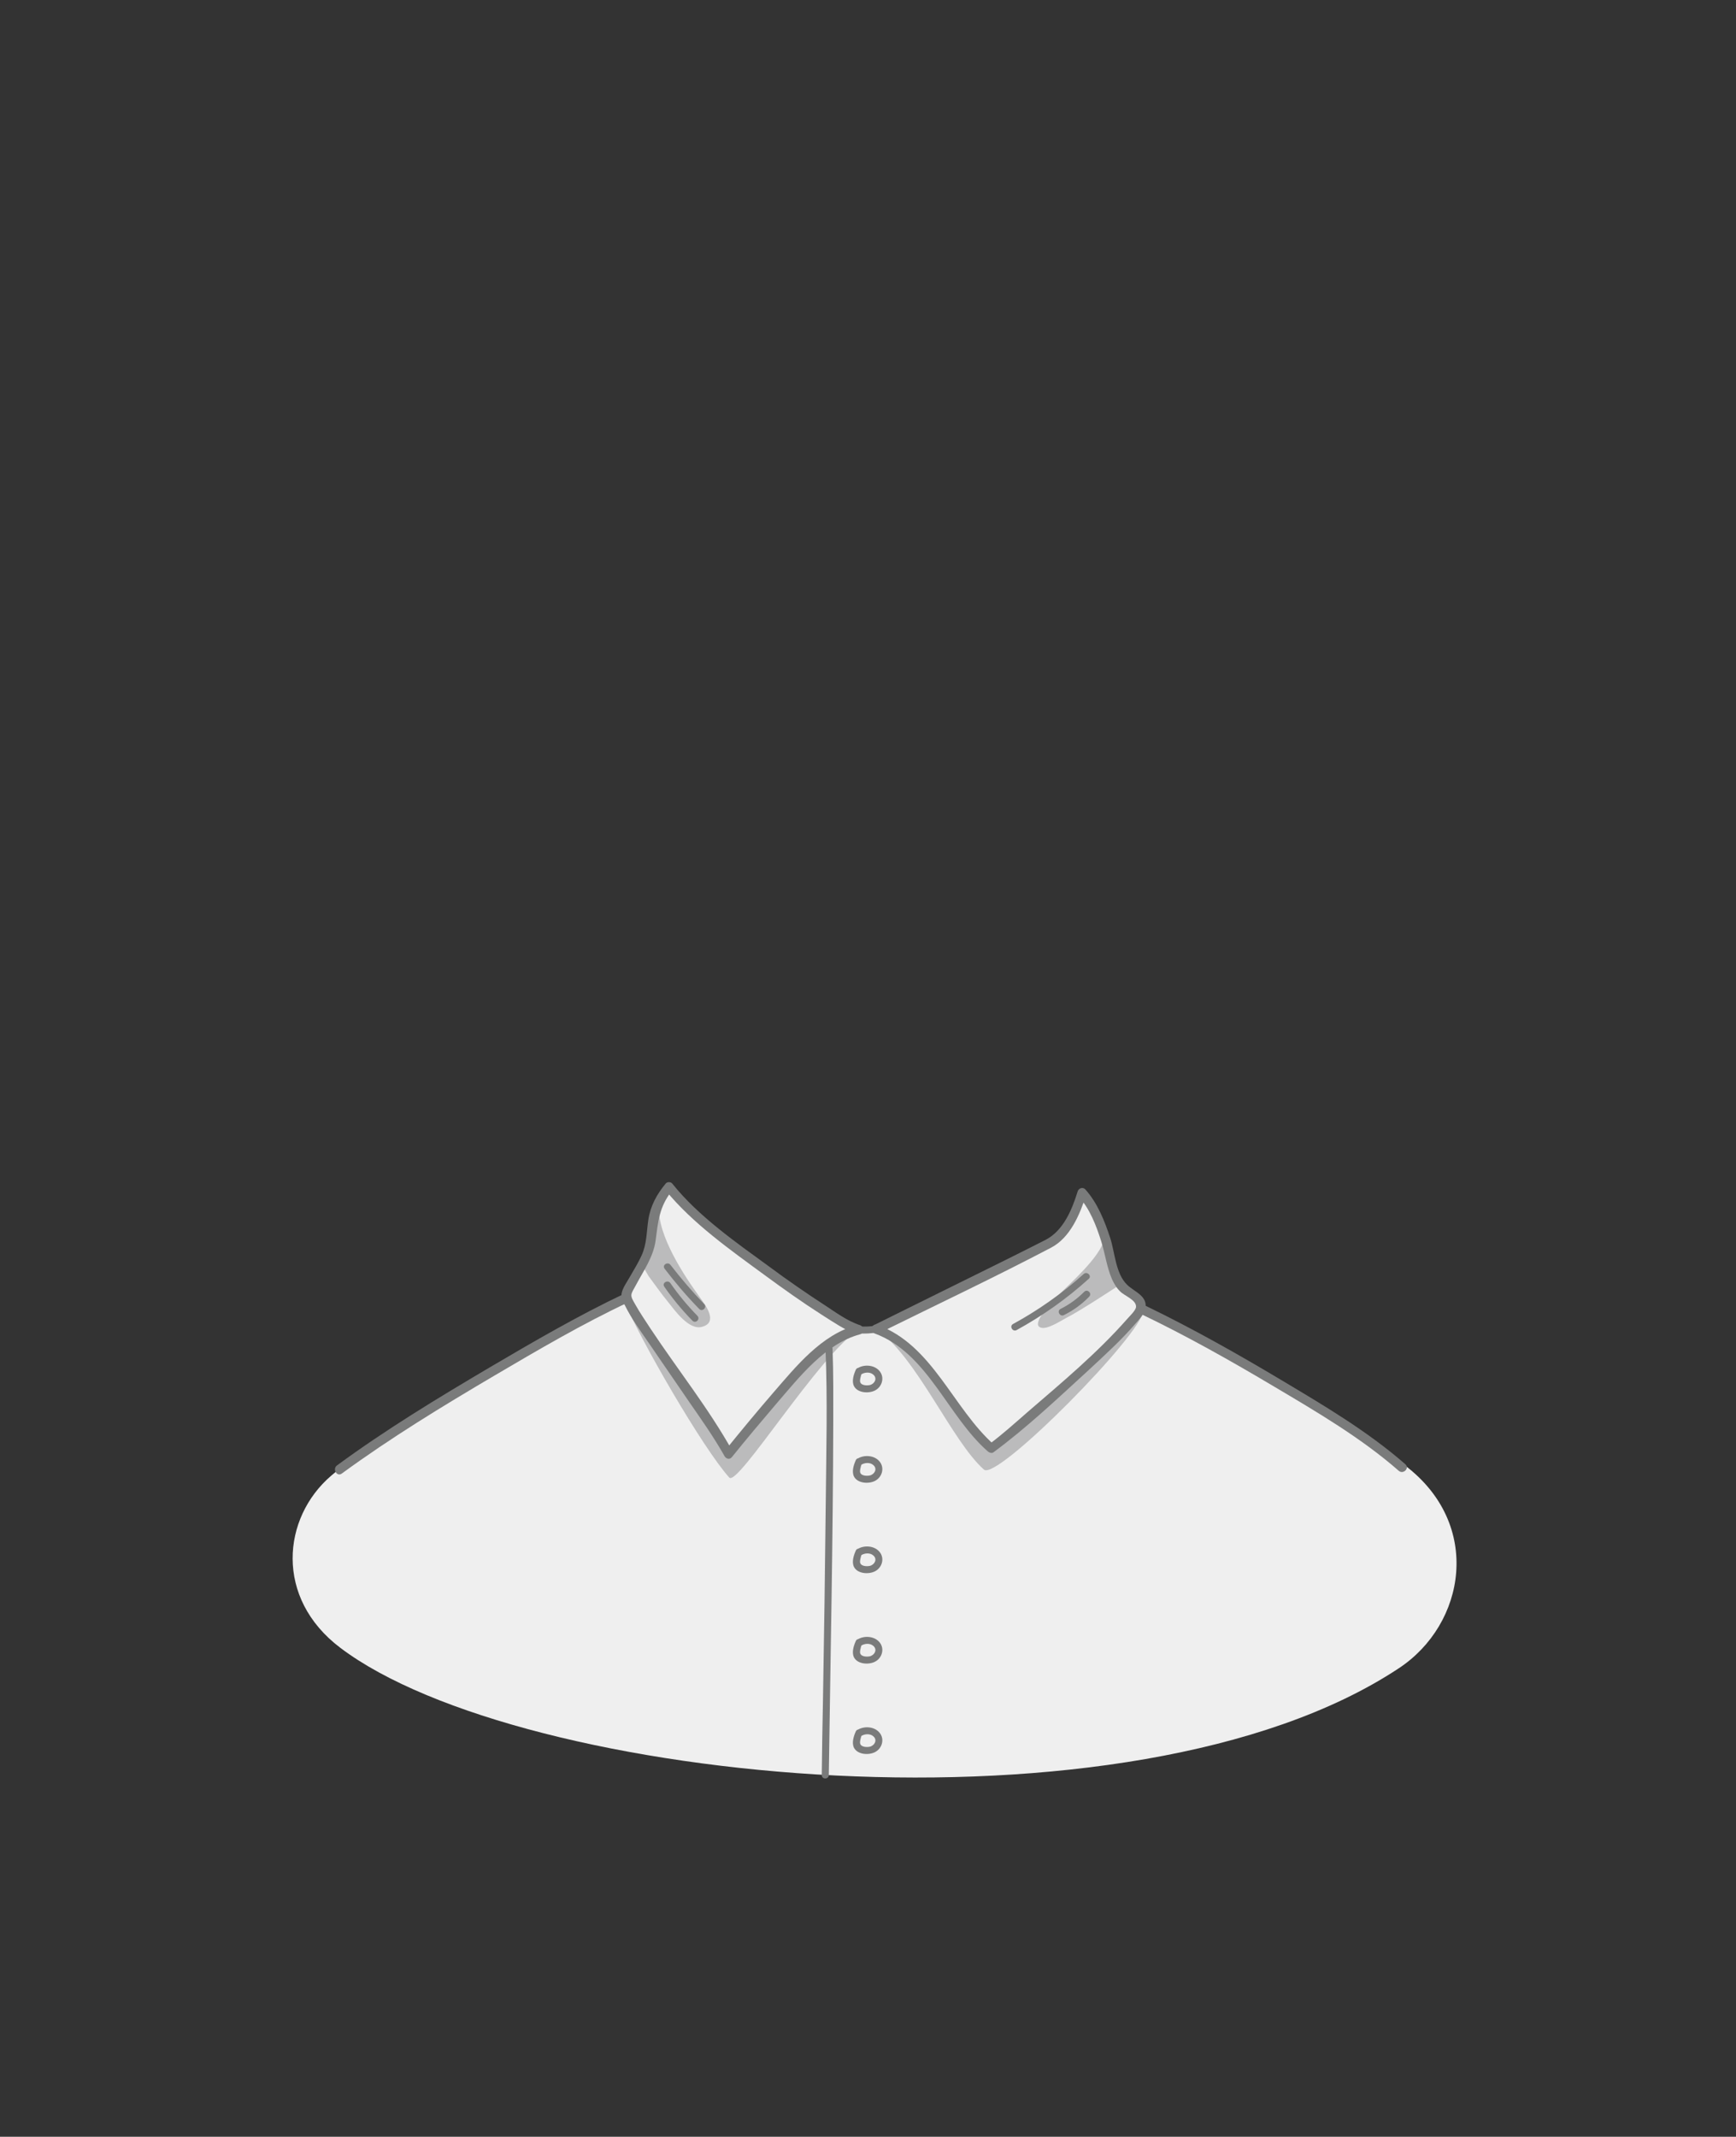 <?xml version="1.0" encoding="utf-8"?>
<!-- Generator: Adobe Illustrator 19.2.0, SVG Export Plug-In . SVG Version: 6.00 Build 0)  -->
<svg version="1.1" id="Layer_1" xmlns="http://www.w3.org/2000/svg" xmlns:xlink="http://www.w3.org/1999/xlink" x="0px" y="0px"
	 viewBox="0 0 739.6 909.9" style="enable-background:new 0 0 739.6 909.9;" xml:space="preserve">
<rect x="0" y="0" width="739.6" height="909.9" fill="#333333" stroke="none"/>
<style type="text/css">
	.st0{fill:#EFEFEF;}
	.st1{fill:#BBBBBC;}
	.st2{fill:#7A7B7B;}
</style>
<g>
	<path class="st0" d="M598.4,623.9c-9.7-7.3-69.9-46.1-91-55.7c-3.8-1.7-20.4-10-20.4-10s-9.5-9.6-12.1-17.9
		c-4.8-15.1-13.1-31.6-13.1-31.6s-5.4,15.7-23.8,25.3c-39.8,18.2-60.2,30.2-63.5,31.2c-2.6,0.8-7.7,2.9-11.9,0.6
		c-6.9-3.8-28.3-19.1-36.3-24.9c-37.5-28.8-40.6-34.5-40.6-34.5l-5.6,6.3l-4.8,21.1l-9.6,19l-15.4,9.2c0,0-73.6,35.8-109.2,66.4
		c-20.9,17.9-24.2,52.1,3.9,73.3c76.6,57.9,336.6,84.2,450.8,8.8C624.5,691.7,631.8,649,598.4,623.9z"/>
	<g>
		<g>
			<g>
				<path class="st1" d="M476,547.8c-2.3-7.7-5.6-23.7-5.7-22.5c1.9,6-11.1,18.2-16.7,23.6c-2.7,2.6-5.3,5.2-7.5,8.1
					c-1.3,1.6-3.9,4.6-3.9,6.9c0,0.7,0.5,1.2,1.1,1.4c2.7,1.1,8.7-2.9,10.8-4C460.1,558.3,476,547.8,476,547.8z"/>
				<path class="st1" d="M298.2,552.5c-6.9-9.5-18-26.3-17.5-38.7c0.3-1-7.8,26.6-7.3,25c1.4,1.6,2.5,4.2,3.5,5.4
					c2.5,3.4,5,6.9,7.7,10.2c2.8,3.5,8.9,12.2,14.5,10.6C306.2,563.1,300.5,555.7,298.2,552.5z"/>
			</g>
		</g>
		<path class="st1" d="M342.2,582.1c-9.2,8.9-31.9,36.9-31.9,36.9c-7.2-13.1-36.5-51.8-44.6-65.6c6.4,16.1,33.8,63.4,45,75.8
			c3.6,4,38.2-52.1,55.1-63C361.1,569.4,346,578.5,342.2,582.1z"/>
		<path class="st1" d="M487,558.2c0-0.1-59.4,54.7-64.7,58.5c-13.9-11.9-27.8-42.3-48.9-50.7c17.2,11.8,32.1,47.7,45.8,59.8
			C424.8,630.8,487.2,567.5,487,558.2z"/>
	</g>
	<g>
		<g>
			<g>
				<path class="st2" d="M486.2,559.6c19.4,9.3,38.2,19.9,56.7,30.9c18.2,10.8,37,21.8,53,35.8c1.9,1.7,4.8-1.1,2.8-2.8
					c-15.9-13.9-34.5-24.9-52.6-35.7c-18.9-11.3-38.1-22.1-57.9-31.7C485.9,555,483.9,558.5,486.2,559.6L486.2,559.6z"/>
			</g>
			<g>
				<path class="st2" d="M145.6,627.5c20.8-15.2,42.9-28.7,65-41.7c18.7-11,37.6-22.1,57.2-31.3c2.3-1.1,0.3-4.6-2-3.5
					c-19.6,9.3-38.5,20.3-57.2,31.3c-22.2,13.1-44.3,26.5-65,41.7C141.5,625.5,143.5,629,145.6,627.5L145.6,627.5z"/>
			</g>
		</g>
		<g>
			<path class="st2" d="M351.7,574.4c0.9,21.9,0.3,43.8,0.1,65.7c-0.3,28.2-0.7,56.4-1.2,84.6c-0.2,10.4-0.4,20.8-0.5,31.2
				c0,1.9,3,1.9,3,0c0.7-50.1,1.8-100.2,1.9-150.3c0-10.4,0.1-20.8-0.3-31.2C354.7,572.4,351.7,572.4,351.7,574.4L351.7,574.4z"/>
		</g>
		<g>
			<g>
				<path class="st2" d="M372.8,567.9c22.5,8.4,30.9,35.2,48.1,50.2c0.6,0.5,1.7,0.9,2.4,0.3c14.1-10.4,27.2-22.8,40.1-34.6
					c7-6.5,14.2-13,20.4-20.2c1.5-1.7,3.5-3.8,4.1-6.1c1.4-5.6-4.7-7.4-7.7-10.4c-4.9-4.7-5.2-13.7-7.2-19.9
					c-2.4-7.3-5.4-14.9-10.6-20.7c-1.1-1.2-2.9-0.5-3.3,0.9c-2.4,7.8-6.1,16.7-13.7,20.6c-5.3,2.7-10.7,5.4-16.1,8.1
					c-15.1,7.5-30.3,15-45.5,22.5c-3.8,1.9-7.6,3.8-11.5,5.7c-2.3,1.1-0.3,4.6,2,3.5c24.5-12.1,49.3-23.8,73.5-36.5
					c8.2-4.3,12.3-14.2,15-22.7c-1.1,0.3-2.2,0.6-3.3,0.9c4.8,5.2,7.5,12.3,9.6,18.9c1.7,5.3,2.4,11.1,4.6,16.2c0.9,2,2,3.9,3.6,5.4
					c1.9,1.9,6.8,3.5,6.7,6.5c-0.1,1.6-3,4.2-3.9,5.3c-12.7,14.4-27.7,26.9-42.2,39.4c-5.4,4.7-10.8,9.6-16.6,13.9
					c0.8,0.1,1.6,0.2,2.4,0.3c-17.8-15.7-26.2-42.5-49.8-51.2C371.5,563.1,370.5,567,372.8,567.9z"/>
			</g>
			<g>
				<path class="st2" d="M312.1,618c-10.2-18.3-23.5-34.9-35-52.3c-2.2-3.4-4.5-6.7-6.5-10.3c-2.4-4.1-2-3.9,0.4-8.3
					c3.2-6,7.3-11.8,8.3-18.7c1.1-8.3,1.5-14.5,7.1-21.5c-0.9,0-1.9,0-2.8,0c11.4,14,27.6,25.4,42.2,36.1
					c7.9,5.8,15.9,11.5,24.2,16.8c4.7,3,10,6.6,15,8.4c0-1.3,0-2.6,0-3.9c-15,4-25.8,17.5-35.6,28.8c-7,8.1-13.8,16.3-20.5,24.6
					c-1.6,2,1.2,4.8,2.9,2.8c6.2-7.7,12.6-15.3,19-22.8c9.7-11.2,20.7-25.5,35.6-29.5c2-0.5,1.8-3.3,0-3.9c-5.3-1.7-10.4-5.5-15-8.5
					c-8-5.2-15.8-10.6-23.5-16.3C313.5,529,297.6,518,286.4,504c-0.6-0.8-2.2-0.8-2.8,0c-3.8,4.6-6.5,9.5-7.4,15.5
					c-0.8,5.3-0.6,10.2-2.9,15.2c-1.4,3.1-3.3,6.1-5,9.1c-1.1,2-3.2,4.8-3.5,7.2c-0.2,1.6,0.5,3,1.2,4.4c3,6.2,7.2,11.8,11.1,17.5
					c5.5,8.1,11.1,16.1,16.6,24.2c5.2,7.5,10.5,15,15,23C309.9,622.3,313.3,620.3,312.1,618z"/>
			</g>
		</g>
		<g>
			<path class="st2" d="M366.7,585.4c1.5-1.1,4-1.3,5.4,0c1.8,1.6,0.5,3.9-1.5,4.4c-1.4,0.3-4.1,0.2-4.2-1.7c0-0.8,0.2-1.5,0.4-2.3
				c0.1-0.3,0.2-0.6,0.3-0.9c0.2-0.5-0.1,0.2,0.1-0.1c0.8-1.7-1.8-3.3-2.6-1.5c-0.9,2-1.8,4.8-0.8,6.9c1.5,3,6.3,3.3,9,1.9
				c3.1-1.6,4.2-5.7,1.8-8.4c-2.3-2.6-6.7-2.8-9.5-0.9C363.6,583.9,365.1,586.5,366.7,585.4z"/>
		</g>
		<g>
			<path class="st2" d="M366.7,623.9c1.5-1.1,4-1.3,5.4,0c1.8,1.6,0.5,3.9-1.5,4.4c-1.4,0.3-4.1,0.2-4.2-1.7c0-0.8,0.2-1.5,0.4-2.3
				c0.1-0.3,0.2-0.6,0.3-0.9c0.2-0.5-0.1,0.2,0.1-0.1c0.8-1.7-1.8-3.3-2.6-1.5c-0.9,2-1.8,4.8-0.8,6.9c1.5,3,6.3,3.3,9,1.9
				c3.1-1.6,4.2-5.7,1.8-8.4c-2.3-2.6-6.7-2.8-9.5-0.9C363.6,622.4,365.1,625,366.7,623.9z"/>
		</g>
		<g>
			<path class="st2" d="M366.7,662.4c1.5-1.1,4-1.3,5.4,0c1.8,1.6,0.5,3.9-1.5,4.4c-1.4,0.3-4.1,0.2-4.2-1.7c0-0.8,0.2-1.5,0.4-2.3
				c0.1-0.3,0.2-0.6,0.3-0.9c0.2-0.5-0.1,0.2,0.1-0.1c0.8-1.7-1.8-3.3-2.6-1.5c-0.9,2-1.8,4.8-0.8,6.9c1.5,3,6.3,3.3,9,1.9
				c3.1-1.6,4.2-5.7,1.8-8.4c-2.3-2.6-6.7-2.8-9.5-0.9C363.6,660.9,365.1,663.5,366.7,662.4z"/>
		</g>
		<g>
			<path class="st2" d="M366.7,700.9c1.5-1.1,4-1.3,5.4,0c1.8,1.6,0.5,3.9-1.5,4.4c-1.4,0.3-4.1,0.2-4.2-1.7c0-0.8,0.2-1.5,0.4-2.3
				c0.1-0.3,0.2-0.6,0.3-0.9c0.2-0.5-0.1,0.2,0.1-0.1c0.8-1.7-1.8-3.3-2.6-1.5c-0.9,2-1.8,4.8-0.8,6.9c1.5,3,6.3,3.3,9,1.9
				c3.1-1.6,4.2-5.7,1.8-8.4c-2.3-2.6-6.7-2.8-9.5-0.9C363.6,699.4,365.1,702,366.7,700.9z"/>
		</g>
		<g>
			<path class="st2" d="M366.7,739.4c1.5-1.1,4-1.3,5.4,0c1.8,1.6,0.5,3.9-1.5,4.4c-1.4,0.3-4.1,0.2-4.2-1.7c0-0.8,0.2-1.5,0.4-2.3
				c0.1-0.3,0.2-0.6,0.3-0.9c0.2-0.5-0.1,0.2,0.1-0.1c0.8-1.7-1.8-3.3-2.6-1.5c-0.9,2-1.8,4.8-0.8,6.9c1.5,3,6.3,3.3,9,1.9
				c3.1-1.6,4.2-5.7,1.8-8.4c-2.3-2.6-6.7-2.8-9.5-0.9C363.6,737.9,365.1,740.5,366.7,739.4z"/>
		</g>
		<g>
			<path class="st2" d="M461.7,542.5c-9.2,8.3-19.3,15.4-30.1,21.3c-1.7,0.9-0.2,3.5,1.5,2.6c11.1-6.1,21.3-13.3,30.7-21.8
				C465.3,543.4,463.2,541.2,461.7,542.5L461.7,542.5z"/>
		</g>
		<g>
			<path class="st2" d="M461.9,550.1c-3,3-6.3,5.4-10.1,7.3c-1.7,0.9-0.2,3.5,1.5,2.6c4-2,7.6-4.6,10.7-7.8
				C465.4,550.8,463.3,548.7,461.9,550.1L461.9,550.1z"/>
		</g>
		<g>
			<path class="st2" d="M283.1,540.2c4.6,6,9.5,11.8,14.8,17.2c1.3,1.4,3.5-0.7,2.1-2.1c-5.1-5.3-9.8-10.8-14.3-16.6
				C284.6,537.1,282,538.6,283.1,540.2L283.1,540.2z"/>
		</g>
		<g>
			<path class="st2" d="M283,547.9c3.6,5.2,7.6,10,12,14.5c1.4,1.4,3.5-0.7,2.1-2.1c-4.2-4.3-8.1-9-11.5-13.9
				C284.5,544.8,281.9,546.3,283,547.9L283,547.9z"/>
		</g>
		<g>
			<path class="st2" d="M365.9,567.8c2.7,0.2,5.3,0,8-0.4c1.9-0.3,1.1-3.2-0.8-2.9c-2.4,0.4-4.8,0.5-7.2,0.3
				C363.9,564.7,364,567.7,365.9,567.8L365.9,567.8z"/>
		</g>
	</g>
</g>
</svg>
